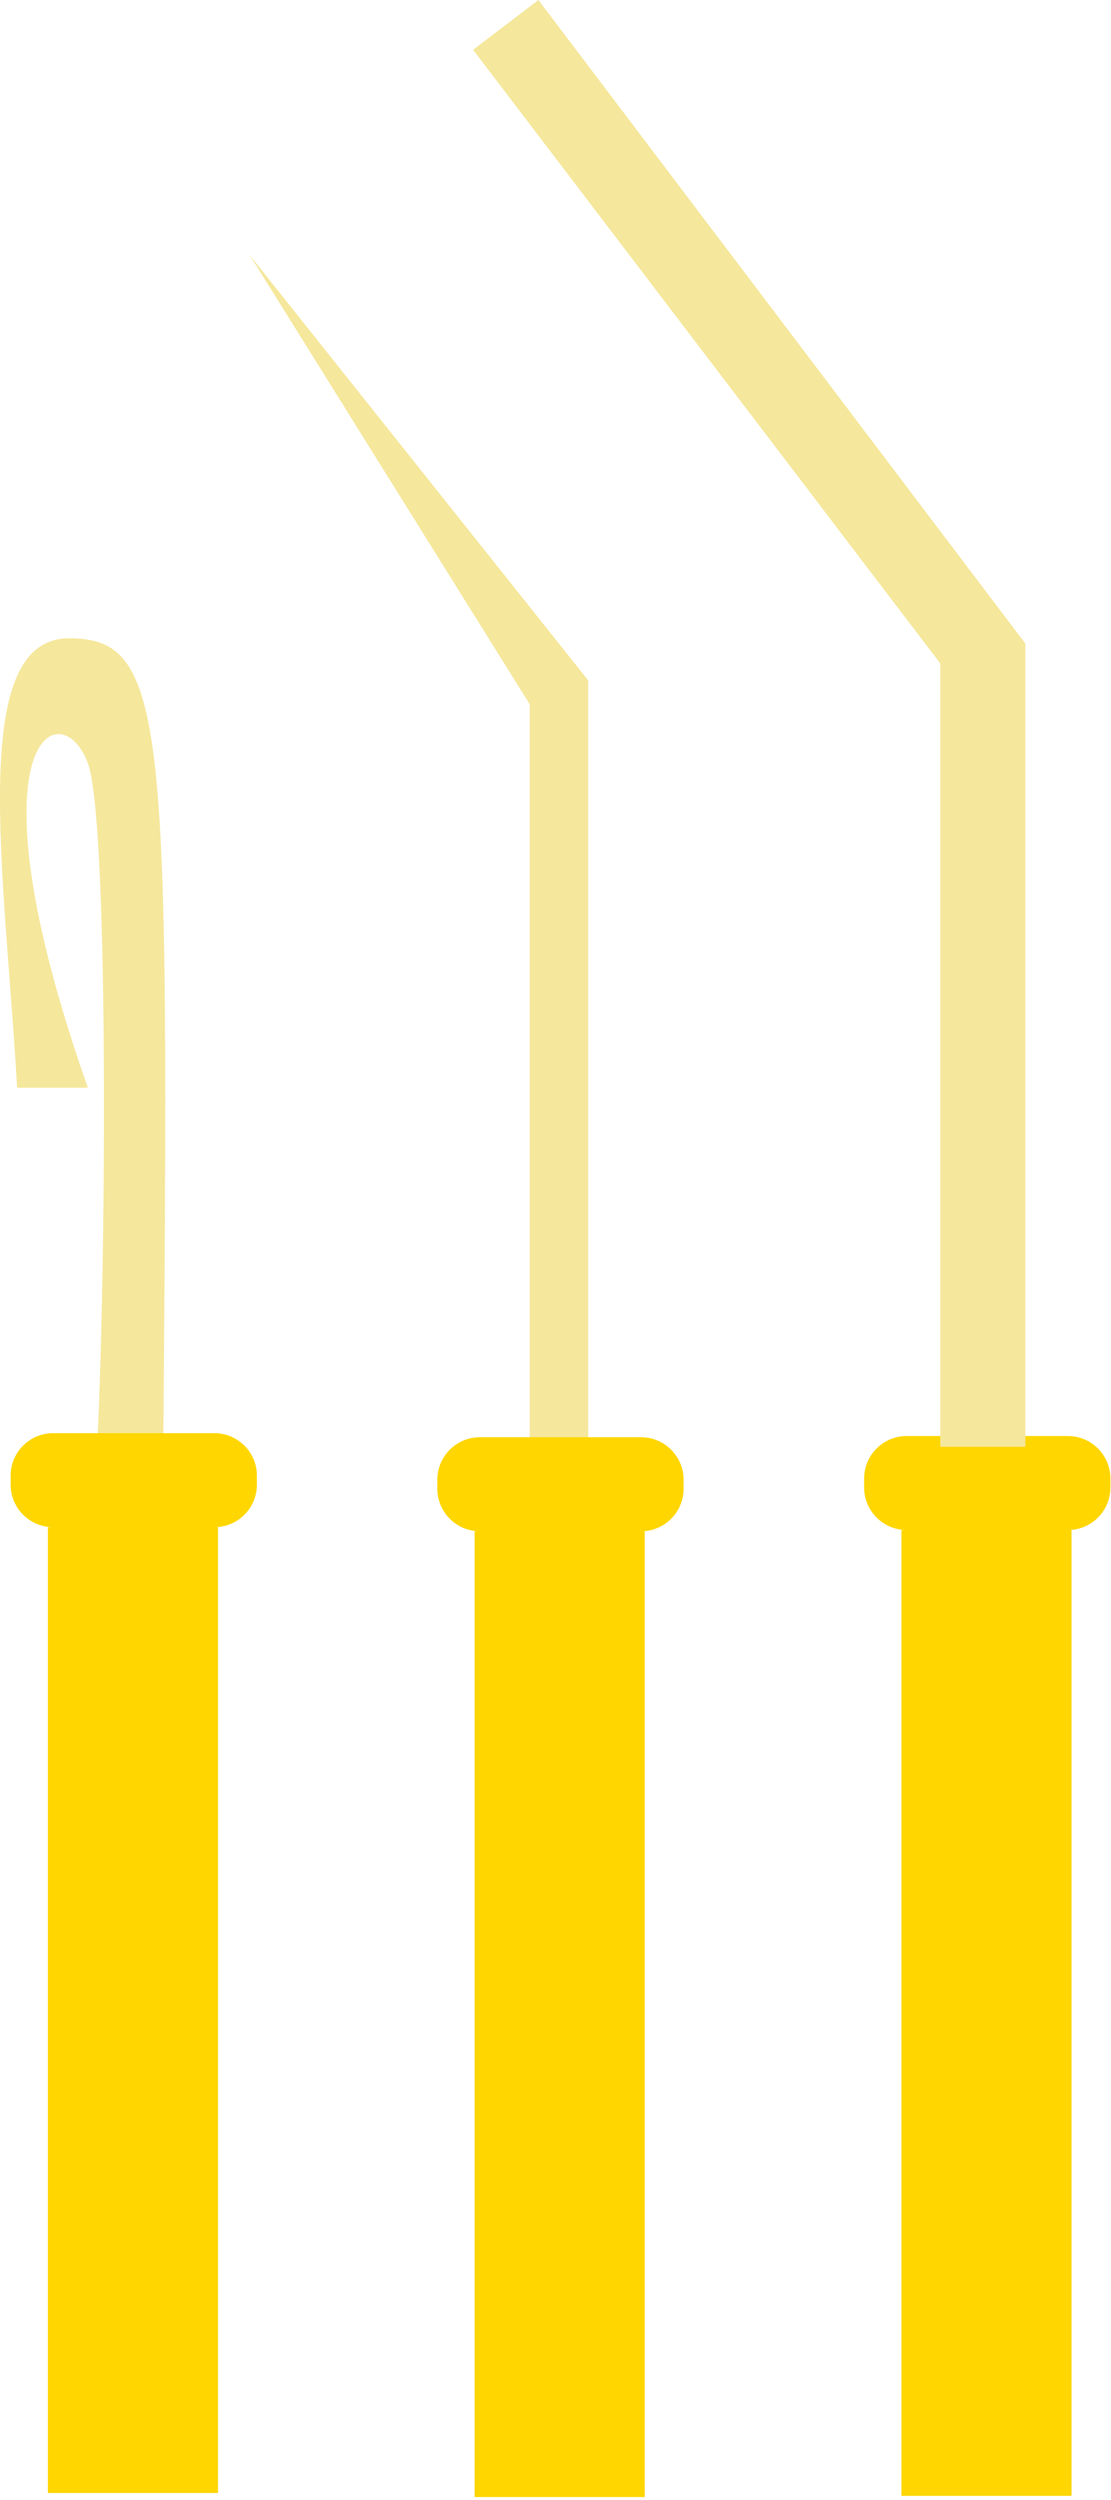 <svg width="209" height="470" viewBox="0 0 209 470" fill="none" xmlns="http://www.w3.org/2000/svg">
<path d="M110.652 127.909L47 48L99.652 132.415V279.909H110.652V127.909Z" fill="#F5E79B"/>
<path d="M90.269 270.201C85.851 270.201 82.269 273.783 82.269 278.201V279.876C82.269 284.274 85.818 287.843 90.208 287.876H89.281V469.447H121.283V287.876H120.658C125.048 287.843 128.596 284.274 128.596 279.876V278.201C128.596 273.783 125.015 270.201 120.596 270.201H90.269Z" fill="#FFD600"/>
<path d="M3.222 204.491H16.526C-6.717 138.444 11.479 129.941 16.526 143.47C21.448 156.666 19.532 283.869 16.739 287.049H16.526C16.597 287.131 16.668 287.13 16.739 287.049H30.593C31.817 137.285 32.276 120 13.009 120C-6.258 120 0.929 164.178 3.222 204.491Z" fill="#F5E79B"/>
<path d="M10 269.435C5.582 269.435 2 273.016 2 277.435V279.11C2 283.508 5.549 287.077 9.939 287.109H9.011V468.681H41.013V287.109H40.388C44.778 287.077 48.327 283.508 48.327 279.11V277.435C48.327 273.016 44.745 269.435 40.327 269.435H10Z" fill="#FFD600"/>
<path d="M170.562 269.971C166.144 269.971 162.562 273.552 162.562 277.971V279.646C162.562 284.044 166.111 287.613 170.501 287.646H169.574V469.217H201.576V287.646H200.951C205.341 287.613 208.889 284.044 208.889 279.646V277.971C208.889 273.552 205.308 269.971 200.889 269.971H170.562Z" fill="#FFD600"/>
<path d="M101.289 0L89 9.361L176.889 124.733V272H192.889V121L101.289 0Z" fill="#F5E79B"/>
</svg>
